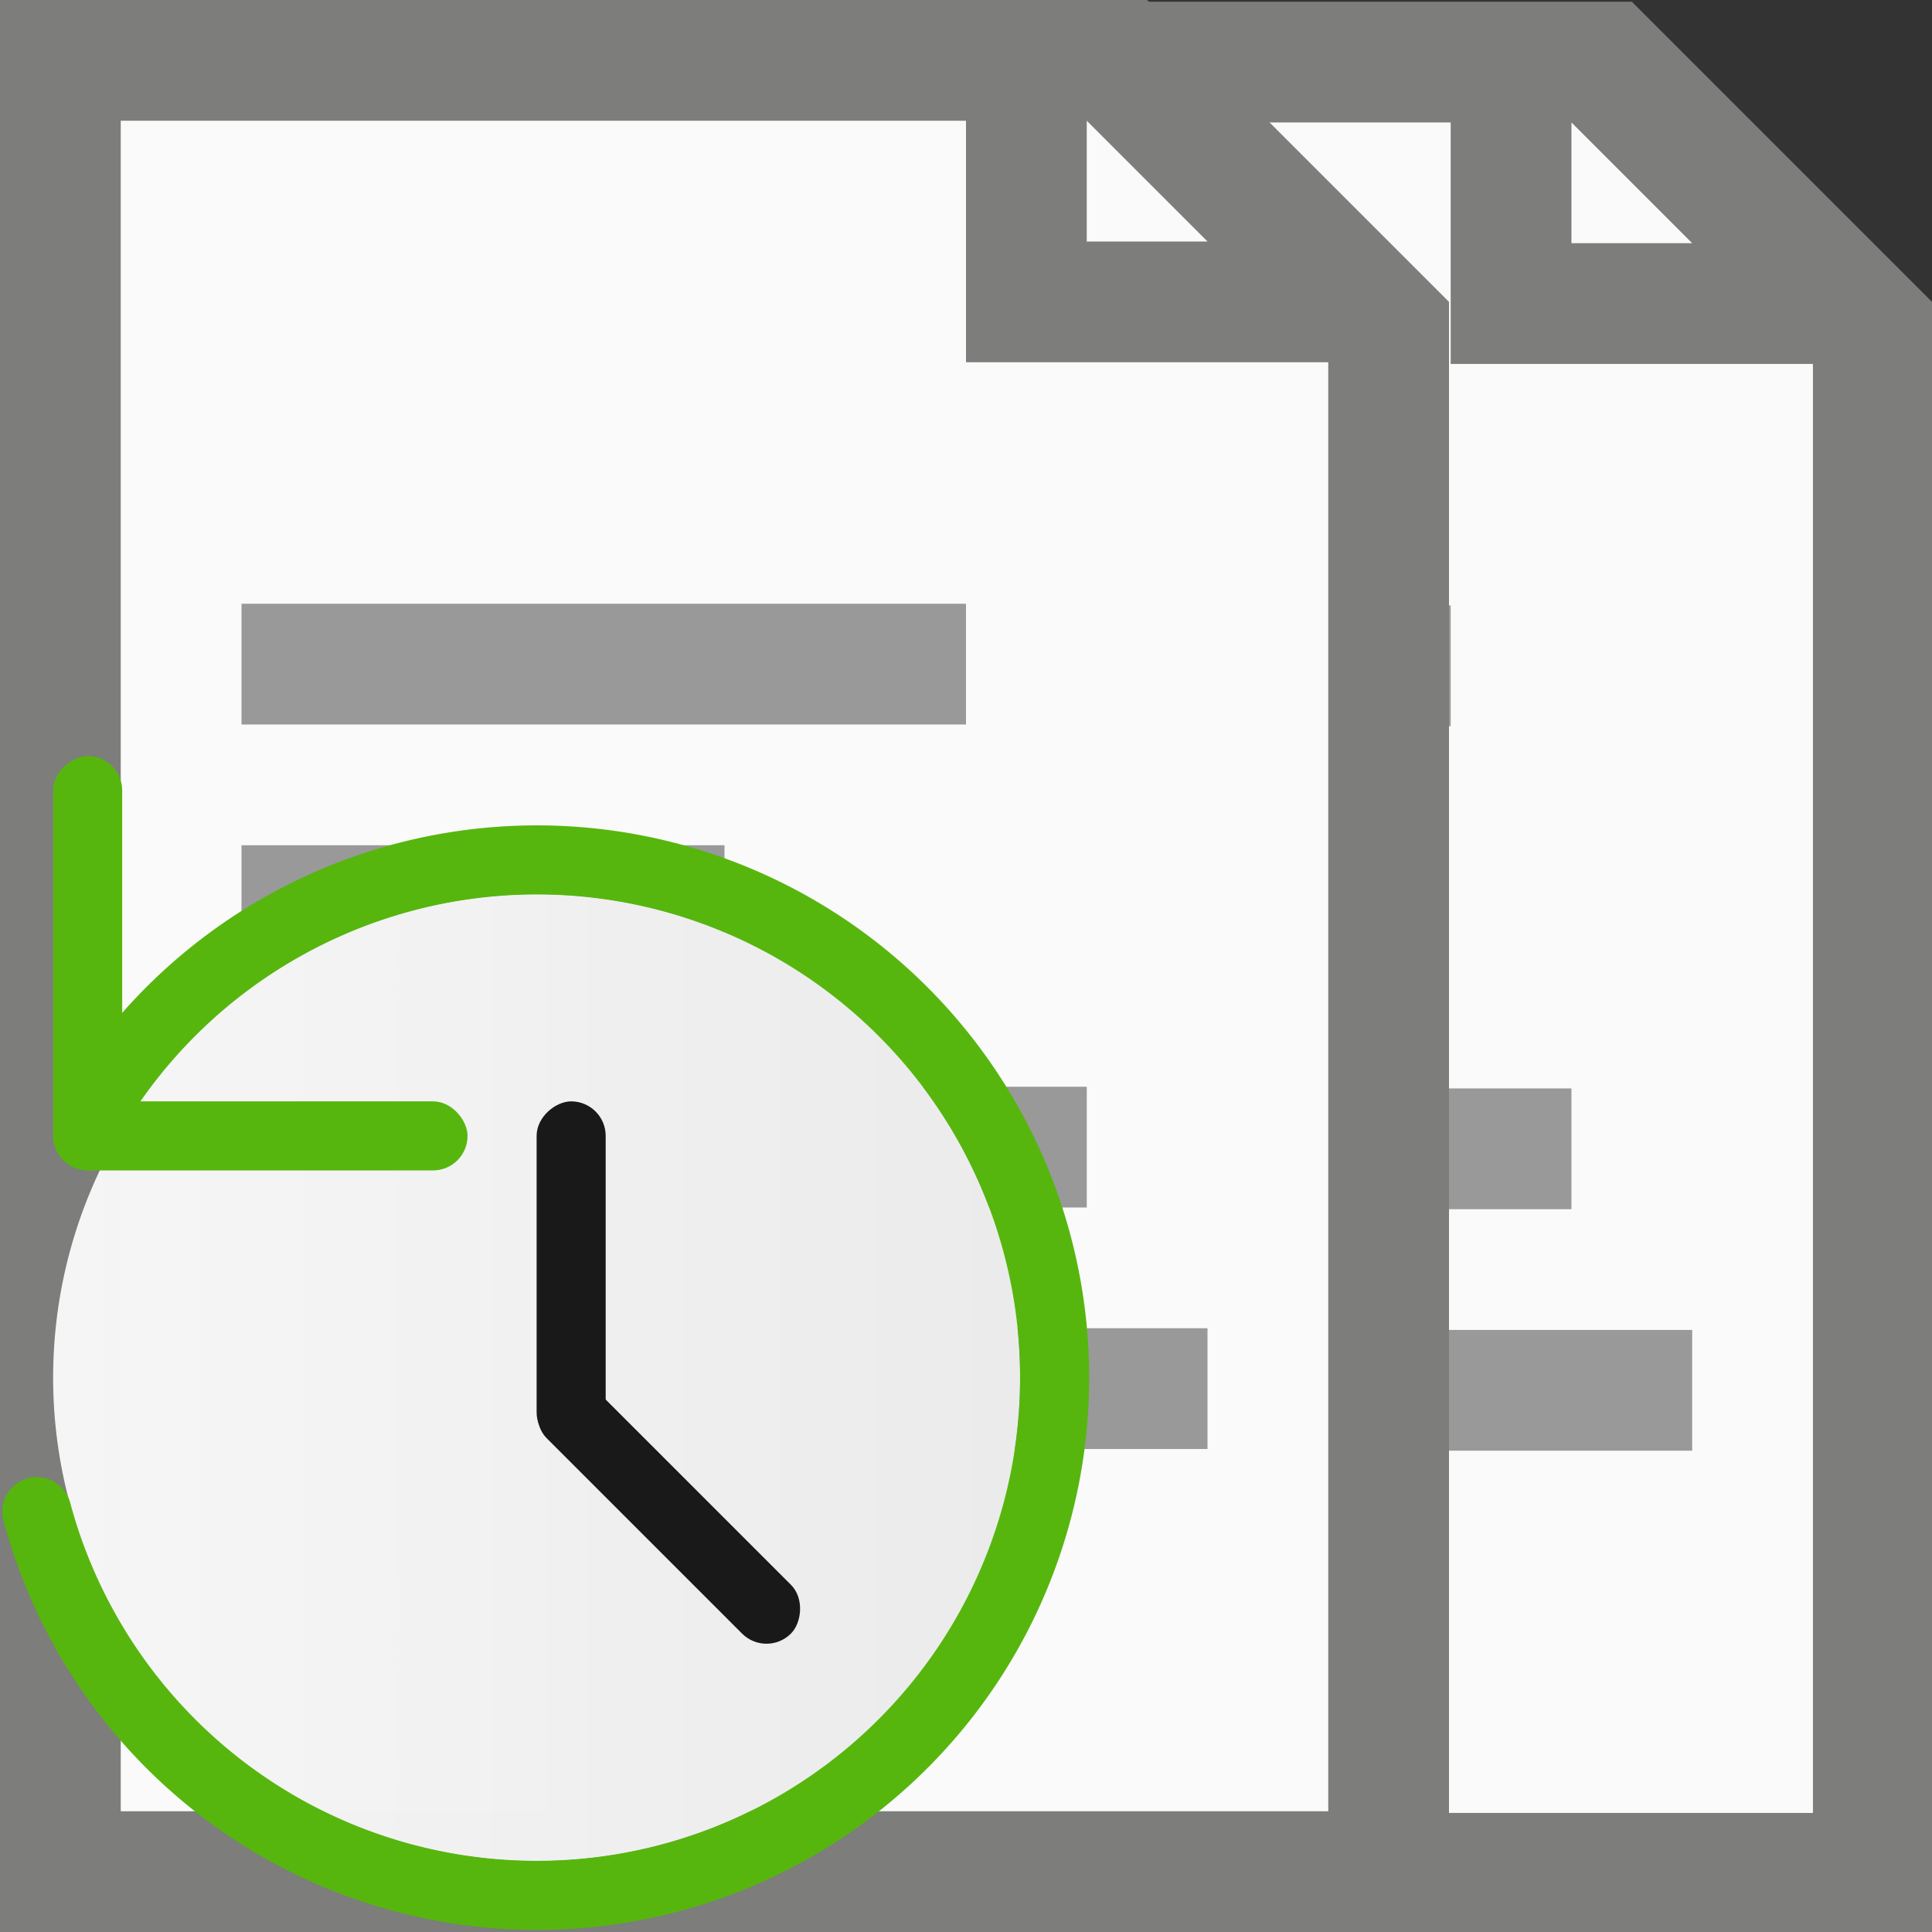 <?xml version="1.0" encoding="UTF-8" standalone="no"?>
<!-- Created with Inkscape (http://www.inkscape.org/) -->

<svg
   width="16"
   height="16"
   viewBox="0 0 16 16"
   version="1.1"
   id="svg5"
   inkscape:version="1.3.2 (091e20e, 2023-11-25)"
   sodipodi:docname="folder-recent.svg"
   xmlns:inkscape="http://www.inkscape.org/namespaces/inkscape"
   xmlns:sodipodi="http://sodipodi.sourceforge.net/DTD/sodipodi-0.dtd"
   xmlns:xlink="http://www.w3.org/1999/xlink"
   xmlns="http://www.w3.org/2000/svg"
   xmlns:svg="http://www.w3.org/2000/svg">
  <rect x="0" y="0" width="16" height="16" fill="#333333" stroke="none"/>
  <sodipodi:namedview
     id="namedview7"
     pagecolor="#ffffff"
     bordercolor="#000000"
     borderopacity="0.25"
     inkscape:showpageshadow="2"
     inkscape:pageopacity="0.0"
     inkscape:pagecheckerboard="0"
     inkscape:deskcolor="#d1d1d1"
     inkscape:document-units="px"
     showgrid="false"
     inkscape:zoom="12.625"
     inkscape:cx="15.643564"
     inkscape:cy="-3.2079208"
     inkscape:window-width="1680"
     inkscape:window-height="994"
     inkscape:window-x="0"
     inkscape:window-y="25"
     inkscape:window-maximized="1"
     inkscape:current-layer="svg5" />
  <defs
     id="defs2">
    <linearGradient
       inkscape:collect="always"
       xlink:href="#linearGradient967"
       id="linearGradient970"
       x1="5"
       y1="11.5"
       x2="14"
       y2="11.5"
       gradientUnits="userSpaceOnUse"
       gradientTransform="matrix(0.778,0,0,0.778,4.611,2.556)" />
    <linearGradient
       inkscape:collect="always"
       id="linearGradient967">
      <stop
         style="stop-color:#f6f6f6;stop-opacity:0.996"
         offset="0"
         id="stop963" />
      <stop
         style="stop-color:#ebebeb;stop-opacity:1"
         offset="1"
         id="stop965" />
    </linearGradient>
  </defs>
  <path
     id="rect234-3"
     style="fill:#7d7d7b"
     d="m 4.014,0.014 h 9.5 l 2.5,2.5 V 16.014 H 4.014 Z"
     sodipodi:nodetypes="cccccc" />
  <path
     id="rect1746-6"
     style="fill:#fafafa"
     d="m 5.014,1.014 h 7 v 2 h 3 V 15.014 H 5.014 Z"
     sodipodi:nodetypes="ccccccc" />
  <path
     id="rect1800-7"
     style="fill:#fafafa;stroke-width:0.25"
     d="m 13.014,1.014 1,1 h -1 z"
     sodipodi:nodetypes="cccc" />
  <path
     id="rect3166-5"
     style="fill:#999999;fill-opacity:1;stroke-width:1.764;stroke-linecap:round;stroke-linejoin:round"
     d="m 6.014,5.014 v 1 h 6 v -1 z m 0,2 v 1 h 4 v -1 z m 0,2 V 10.014 H 13.014 V 9.014 Z m 0,2 v 1 h 8 v -1 z m 0,2 v 1 h 5 v -1 z"
     sodipodi:nodetypes="ccccccccccccccccccccccccc" />
  <path
     id="rect234"
     style="fill:#7d7d7b"
     d="M 0,0 H 9.5 L 12,2.5 V 16 H 0 Z"
     sodipodi:nodetypes="cccccc" />
  <path
     id="rect1746"
     style="fill:#fafafa"
     d="m 1,1 h 7 v 2 h 3 V 15 H 1 Z"
     sodipodi:nodetypes="ccccccc" />
  <path
     id="rect1800"
     style="fill:#fafafa;stroke-width:0.25"
     d="m 9,1 1,1 H 9 Z"
     sodipodi:nodetypes="cccc" />
  <path
     id="rect3166"
     style="fill:#999999;fill-opacity:1;stroke-width:1.764;stroke-linecap:round;stroke-linejoin:round"
     d="M 2,5 V 6 H 8 V 5 Z M 2,7 V 8 H 6 V 7 Z m 0,2 v 1 H 9 V 9 Z m 0,2 v 1 h 8 v -1 z m 0,2 v 1 h 5 v -1 z"
     sodipodi:nodetypes="ccccccccccccccccccccccccc" />
  <g
     id="g16907"
     transform="matrix(1.144,0,0,1.144,-9.284,-1.747)">
    <circle
       style="fill:url(#linearGradient970);fill-opacity:1;stroke-width:0.778;stroke-linecap:round;stroke-linejoin:round"
       id="path881"
       cx="12"
       cy="11.5"
       r="3.5" />
    <path
       style="fill:none;fill-opacity:1;stroke:#56b60e;stroke-width:0.5;stroke-linecap:round;stroke-linejoin:round;stroke-miterlimit:4;stroke-dasharray:none;stroke-opacity:1"
       id="circle9301"
       sodipodi:type="arc"
       sodipodi:cx="12.001855"
       sodipodi:cy="11.50002"
       sodipodi:rx="3.7479603"
       sodipodi:ry="3.7479603"
       sodipodi:start="3.6994192"
       sodipodi:end="2.8797933"
       sodipodi:open="true"
       sodipodi:arc-type="arc"
       d="m 8.822,9.516 a 3.748,3.748 0 0 1 4.475,-1.533 3.748,3.748 0 0 1 2.412,4.07 3.748,3.748 0 0 1 -3.494,3.189 3.748,3.748 0 0 1 -3.833,-2.772" />
    <rect
       style="fill:#56b60e;fill-opacity:1;stroke:none;stroke-width:0.433;stroke-linecap:round;stroke-linejoin:round;stroke-opacity:1"
       id="rect14883"
       width="3"
       height="0.5"
       x="-10"
       y="8.5"
       ry="0.25"
       transform="rotate(-90)" />
    <rect
       style="fill:#56b60e;fill-opacity:1;stroke:none;stroke-width:0.433;stroke-linecap:round;stroke-linejoin:round;stroke-opacity:1"
       id="rect16202"
       width="3"
       height="0.5"
       x="8.5"
       y="9.5"
       ry="0.25" />
    <rect
       style="fill:#191919;fill-opacity:1;stroke:none;stroke-width:0.395;stroke-linecap:round;stroke-linejoin:round;stroke-opacity:1"
       id="rect16467"
       width="2.5"
       height="0.5"
       x="-12"
       y="12"
       ry="0.25"
       transform="rotate(-90)" />
    <rect
       style="fill:#191919;fill-opacity:1;stroke:none;stroke-width:0.395;stroke-linecap:round;stroke-linejoin:round;stroke-opacity:1"
       id="rect16797"
       width="2.5"
       height="0.5"
       x="-19.229"
       y="0.095"
       ry="0.25"
       transform="rotate(-135)" />
  </g>
</svg>

